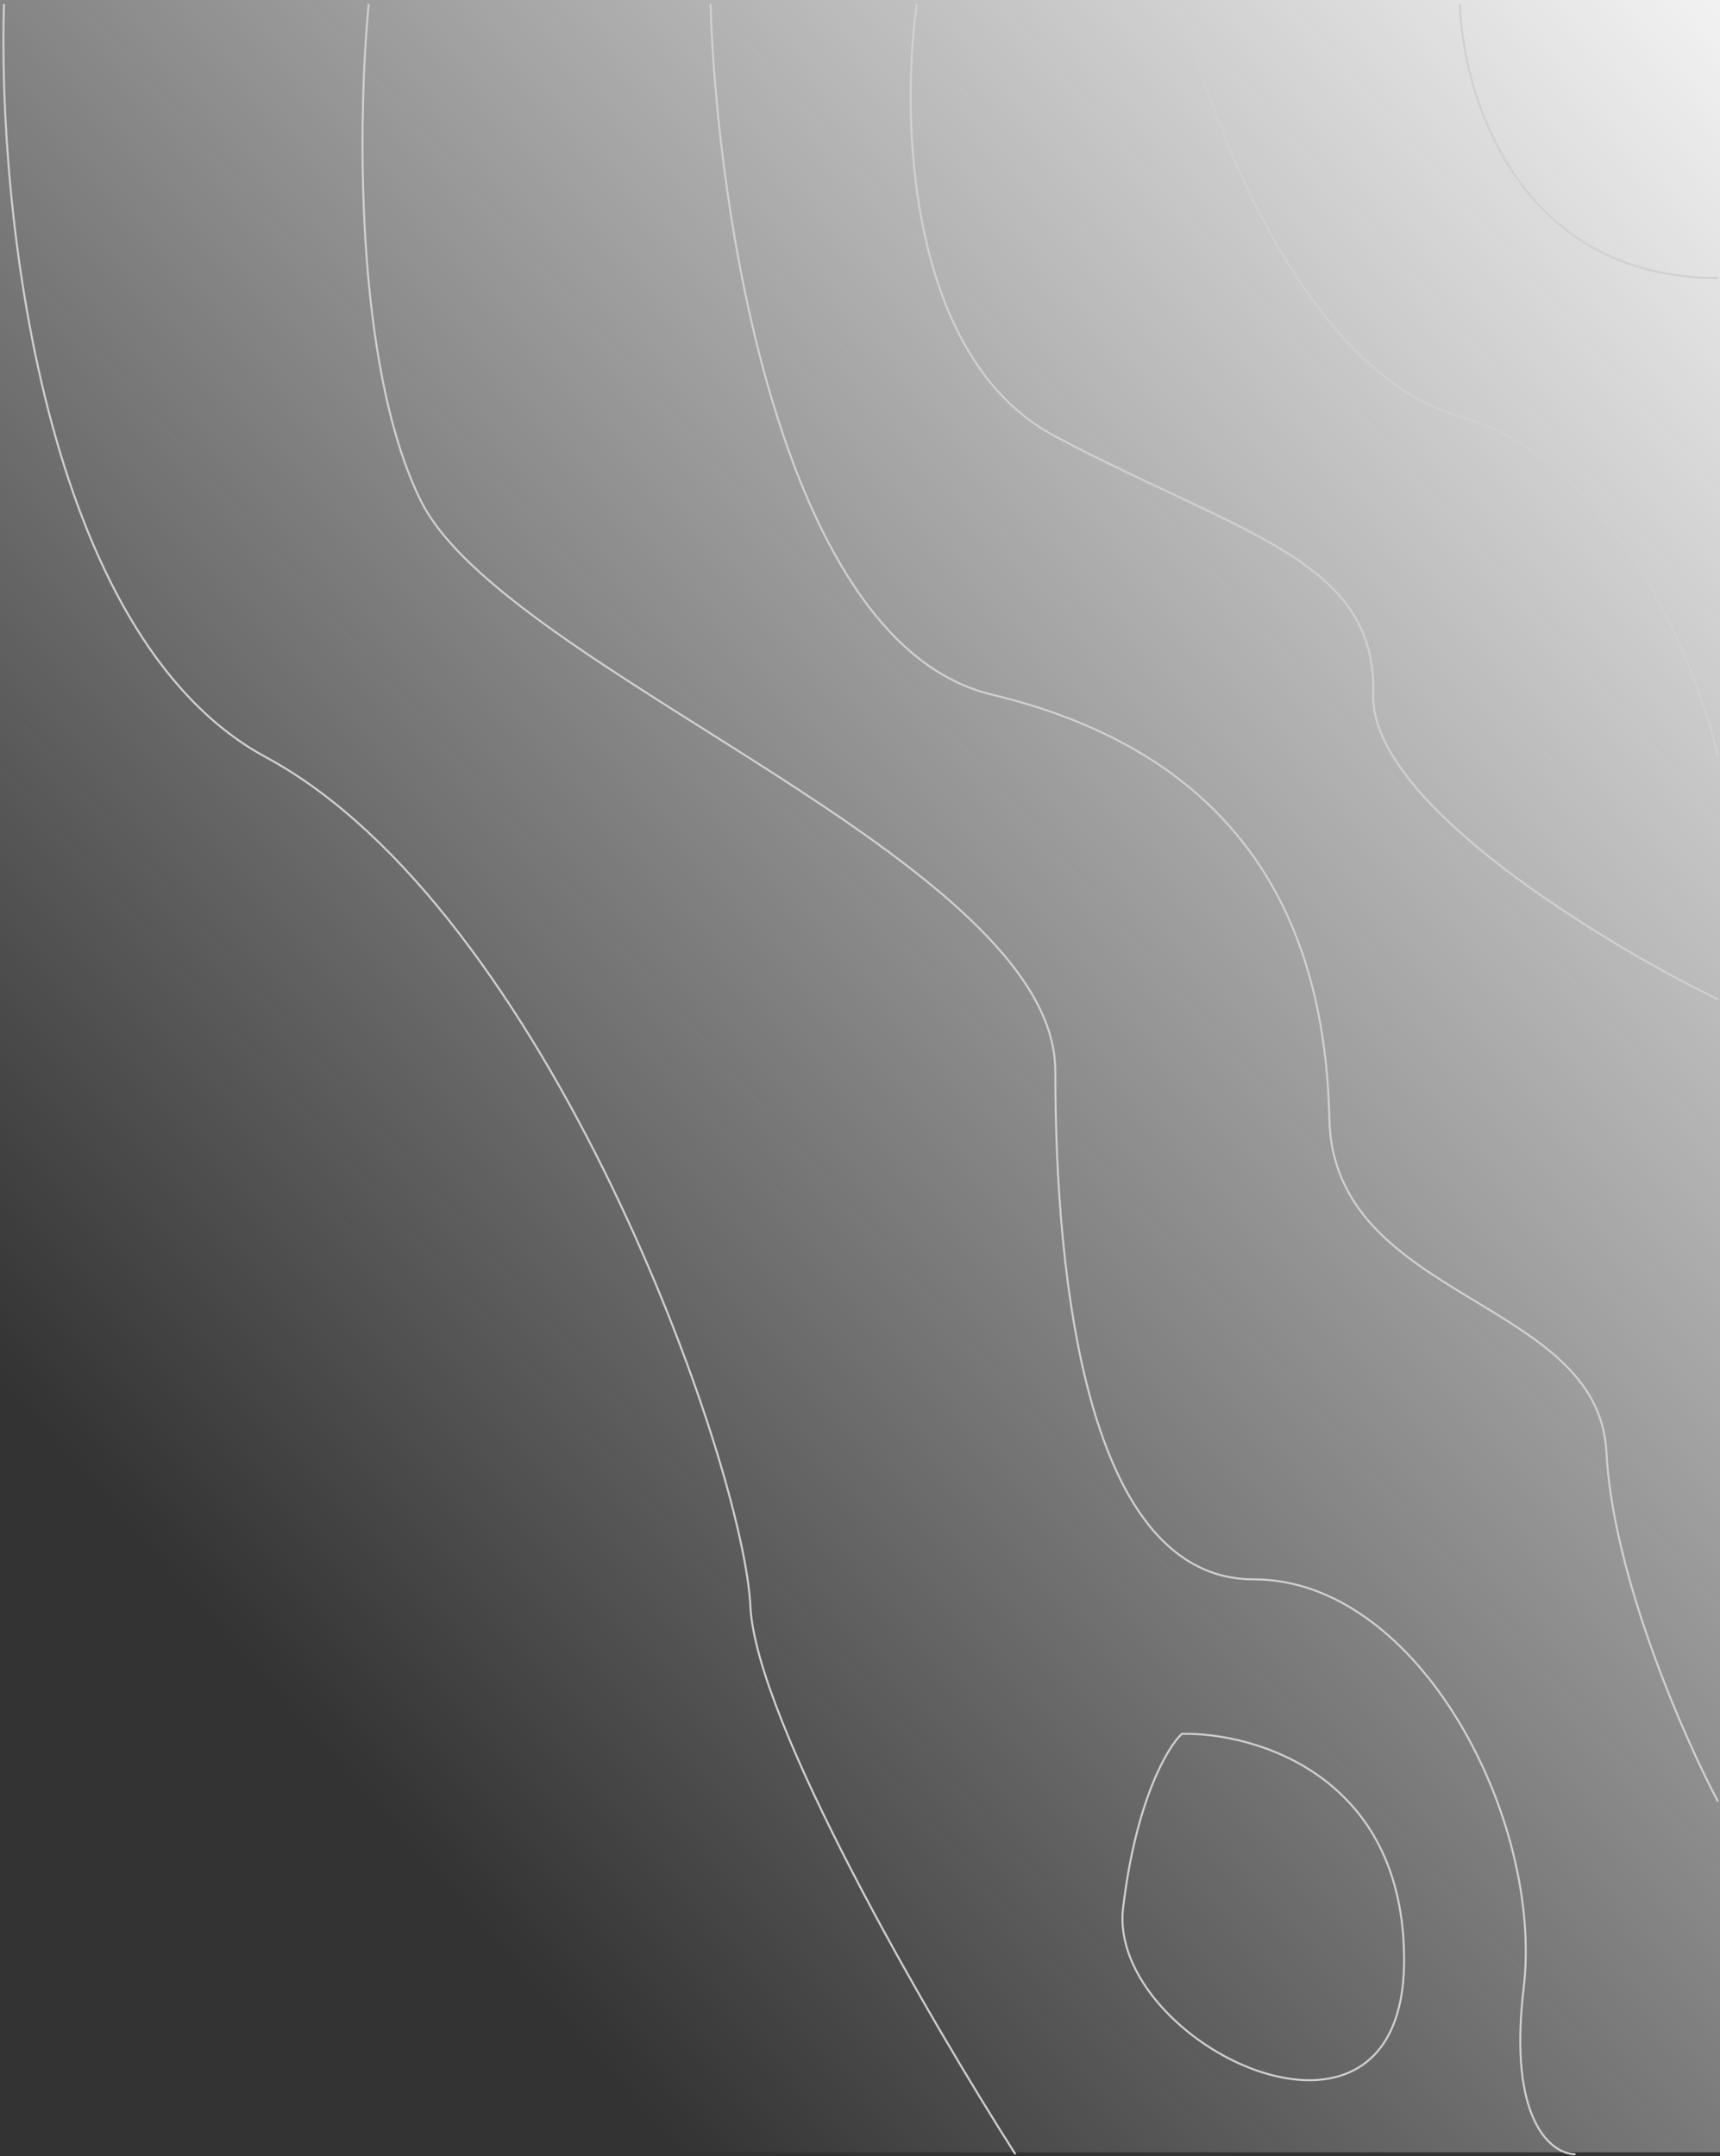 <svg width="863" height="1082" viewBox="0 0 863 1082" fill="none" xmlns="http://www.w3.org/2000/svg">
<rect x="0" y="0" width="863" height="1082" fill="#333333" stroke="none"/>
<rect width="863" height="1080" fill="url(#paint0_linear_1_7)"/>
<path d="M2 2C-1.167 102.667 20.7 319.2 133.5 380C274.5 456 373 734 376.5 806C379.3 863.6 466.333 1013.33 509.5 1081M732.5 2C733.833 47.833 761.6 139.5 862 139.5M593 2C607 61.667 654.5 186.6 732.5 209C810.5 231.4 851.333 332.333 862 380M460 2C452 57.833 454.7 179.4 529.5 219C623 268.5 691 281 689 348.5C687.4 402.5 803.667 473 862 501.5M356.5 2C359.667 107 392.3 323.3 497.5 348.5C629 380 665 470 667 561.5C669 653 802 651 806 728.5C809.2 790.5 844.667 871.333 862 904M185 2C179.667 56.5 177.4 182.6 211 251C253 336.5 529.5 432 529.5 537.5C529.5 643 545.5 792.5 629 792.5C712.5 792.5 774.5 914 764.5 997.5C756.5 1064.3 778.5 1081 790.5 1081M593 870C630.167 869.333 704.5 891.1 704.5 983.5C704.5 1099 555.5 1025 563.5 957.5C569.9 903.5 585.833 876.667 593 870Z" stroke="#D0D0D0"/>
<defs>
<linearGradient id="paint0_linear_1_7" x1="863" y1="3.95793e-05" x2="32" y2="730.5" gradientUnits="userSpaceOnUse">
<stop stop-color="#F2F2F2"/>
<stop offset="1" stop-color="white" stop-opacity="0"/>
</linearGradient>
</defs>
</svg>
